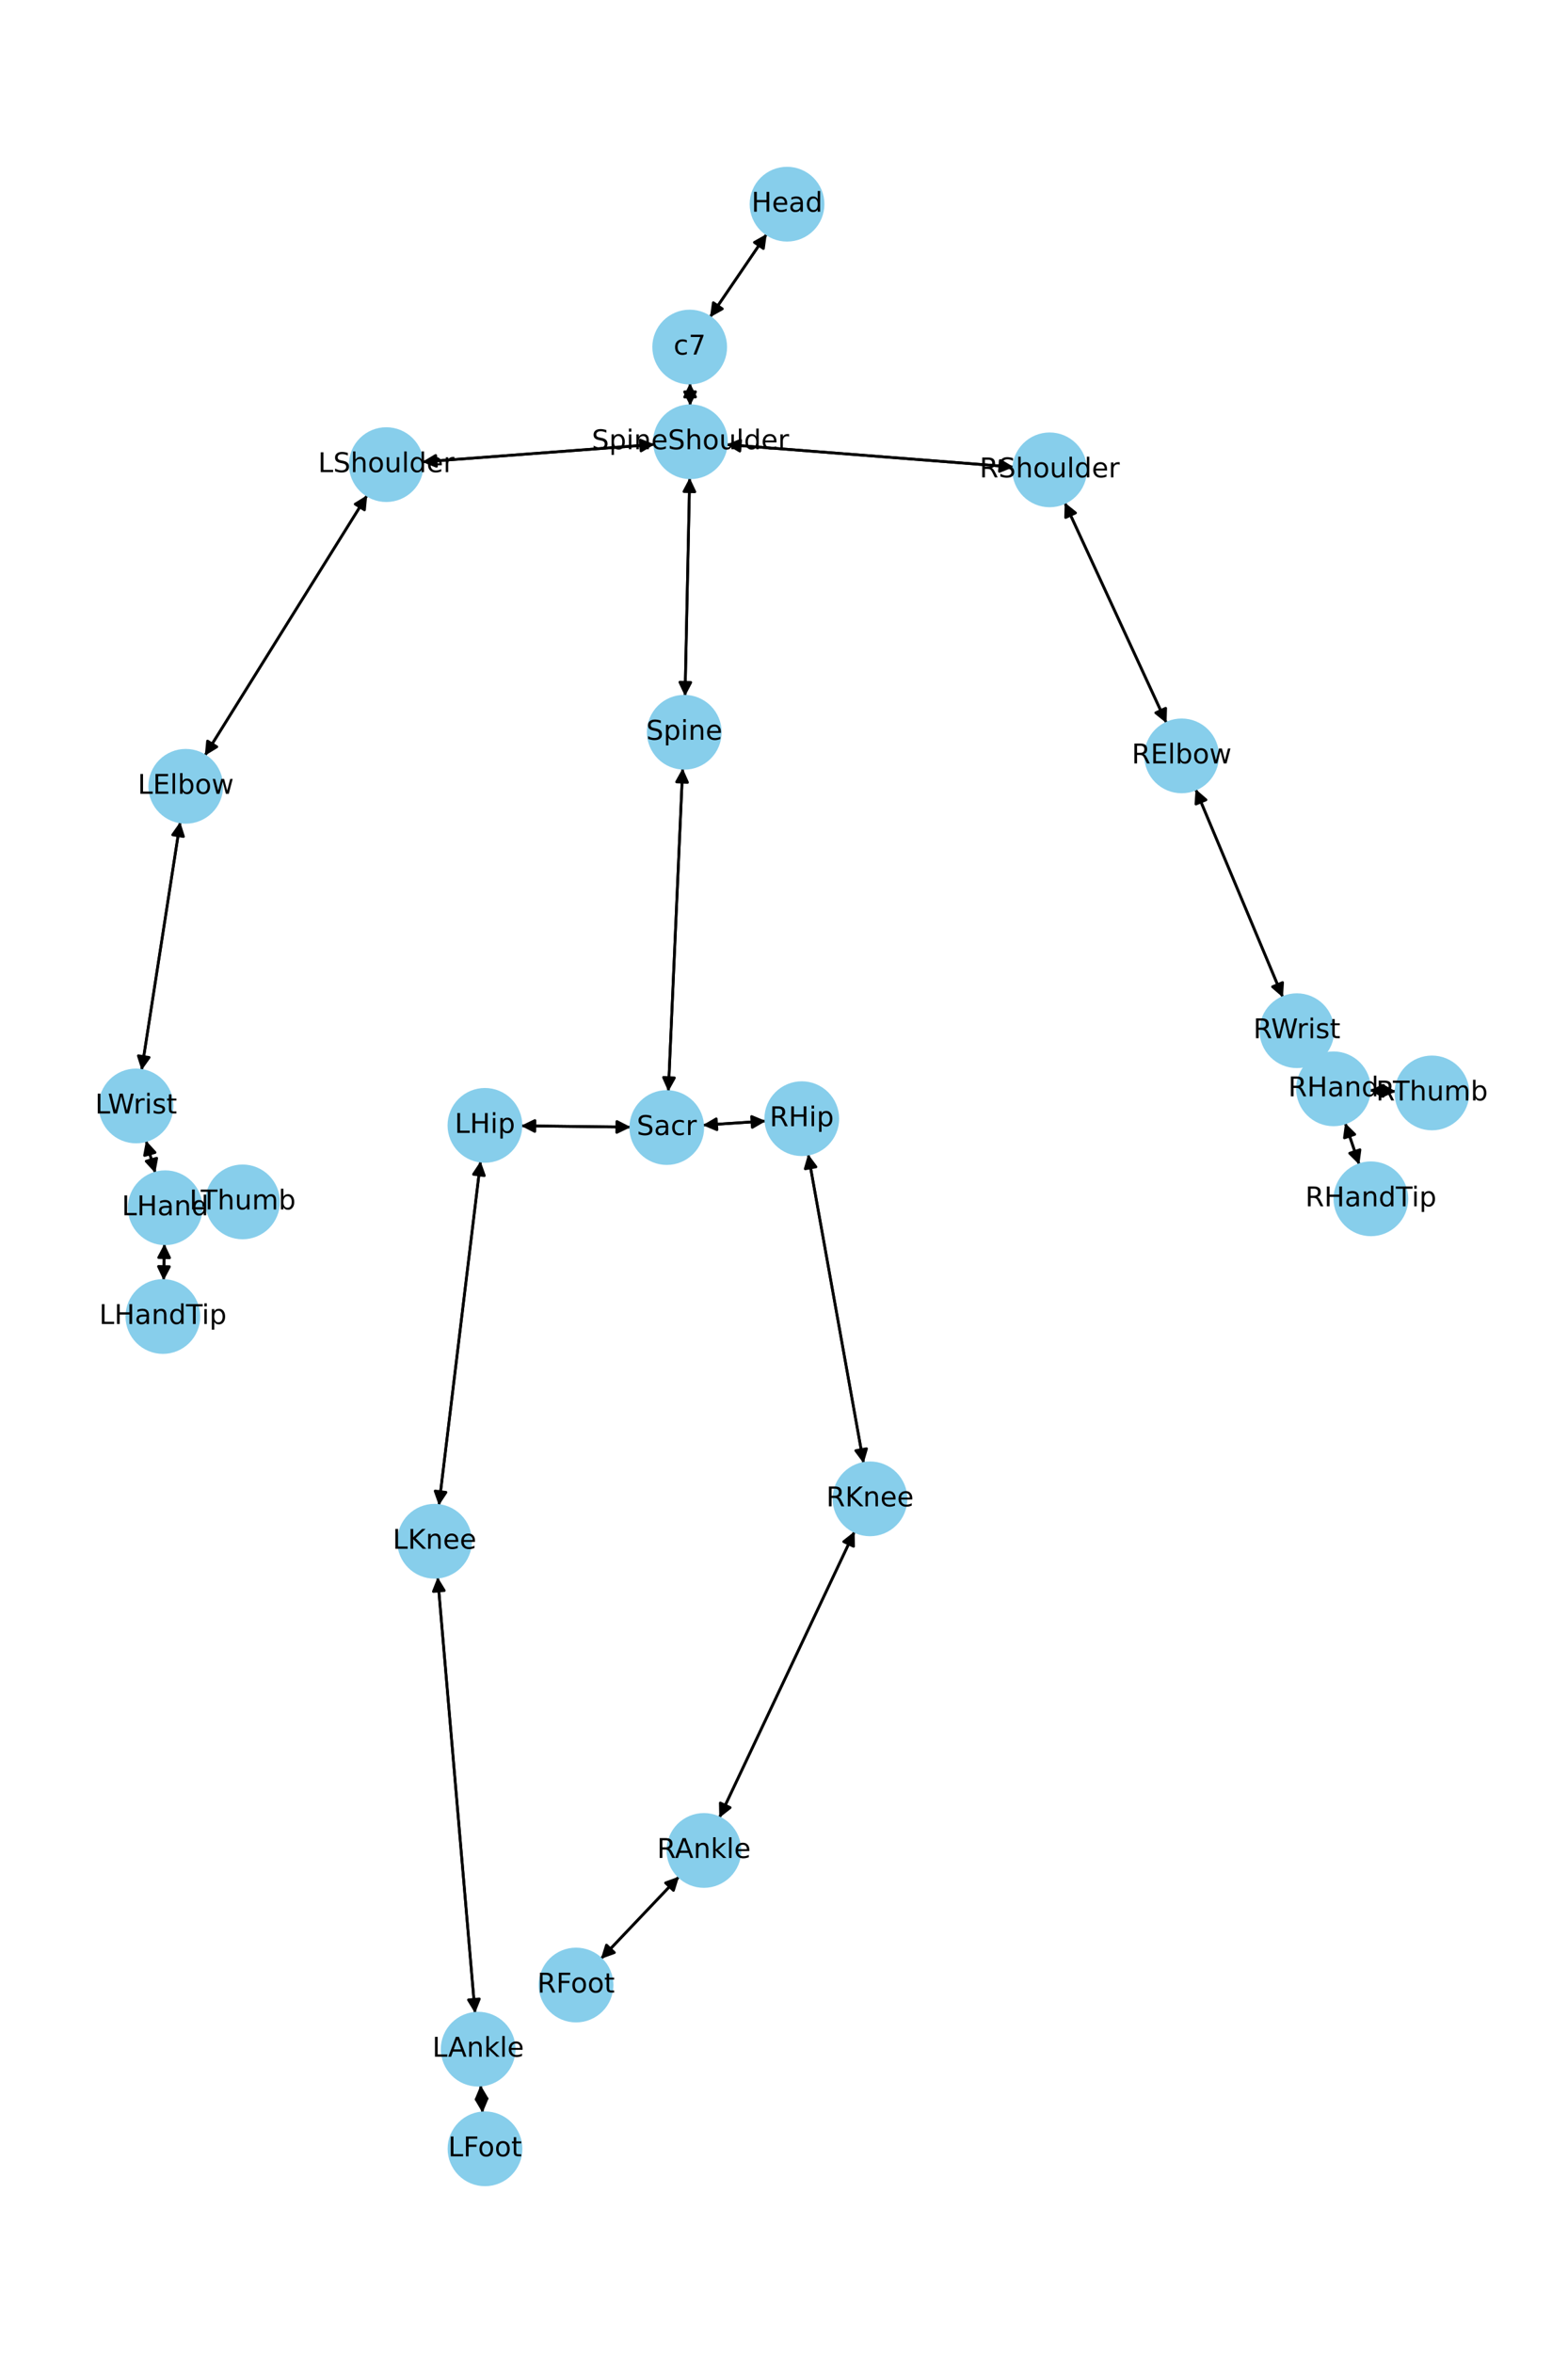 <?xml version="1.0" encoding="utf-8" standalone="no"?>
<!DOCTYPE svg PUBLIC "-//W3C//DTD SVG 1.1//EN"
  "http://www.w3.org/Graphics/SVG/1.1/DTD/svg11.dtd">
<!-- Created with matplotlib (https://matplotlib.org/) -->
<svg height="864pt" version="1.1" viewBox="0 0 576 864" width="576pt" xmlns="http://www.w3.org/2000/svg" xmlns:xlink="http://www.w3.org/1999/xlink">
 <defs>
  <style type="text/css">*{stroke-linecap:butt;stroke-linejoin:round;}</style>
 </defs>
 <g id="figure_1">
  <g id="patch_1">
   <path d="M 0 864 
L 576 864 
L 576 0 
L 0 0 
z
" style="fill:#ffffff;"/>
  </g>
  <g id="axes_1">
   <g id="patch_2">
    <path clip-path="url(#p55e861aa14)" d="M 281.666 85.904 
Q 271.238 101.204 261.44 115.581 
" style="fill:none;stroke:#000000;stroke-linecap:round;"/>
    <path clip-path="url(#p55e861aa14)" d="M 265.345 113.402 
L 261.44 115.581 
L 262.04 111.149 
L 265.345 113.402 
z
" style="stroke:#000000;stroke-linecap:round;"/>
   </g>
   <g id="patch_3">
    <path clip-path="url(#p55e861aa14)" d="M 253.463 140.668 
Q 253.496 144.824 253.52 147.862 
" style="fill:none;stroke:#000000;stroke-linecap:round;"/>
    <path clip-path="url(#p55e861aa14)" d="M 255.488 143.846 
L 253.52 147.862 
L 251.488 143.878 
L 255.488 143.846 
z
" style="stroke:#000000;stroke-linecap:round;"/>
   </g>
   <g id="patch_4">
    <path clip-path="url(#p55e861aa14)" d="M 260.807 116.51 
Q 271.235 101.209 281.033 86.833 
" style="fill:none;stroke:#000000;stroke-linecap:round;"/>
    <path clip-path="url(#p55e861aa14)" d="M 277.128 89.012 
L 281.033 86.833 
L 280.433 91.265 
L 277.128 89.012 
z
" style="stroke:#000000;stroke-linecap:round;"/>
   </g>
   <g id="patch_5">
    <path clip-path="url(#p55e861aa14)" d="M 253.352 175.434 
Q 252.497 215.544 251.667 254.536 
" style="fill:none;stroke:#000000;stroke-linecap:round;"/>
    <path clip-path="url(#p55e861aa14)" d="M 253.752 250.579 
L 251.667 254.536 
L 249.752 250.494 
L 253.752 250.579 
z
" style="stroke:#000000;stroke-linecap:round;"/>
   </g>
   <g id="patch_6">
    <path clip-path="url(#p55e861aa14)" d="M 240.44 163.2 
Q 197.765 166.407 156.204 169.531 
" style="fill:none;stroke:#000000;stroke-linecap:round;"/>
    <path clip-path="url(#p55e861aa14)" d="M 160.343 171.225 
L 156.204 169.531 
L 160.043 167.236 
L 160.343 171.225 
z
" style="stroke:#000000;stroke-linecap:round;"/>
   </g>
   <g id="patch_7">
    <path clip-path="url(#p55e861aa14)" d="M 266.821 163.239 
Q 319.607 167.367 371.279 171.408 
" style="fill:none;stroke:#000000;stroke-linecap:round;"/>
    <path clip-path="url(#p55e861aa14)" d="M 367.447 169.103 
L 371.279 171.408 
L 367.135 173.09 
L 367.447 169.103 
z
" style="stroke:#000000;stroke-linecap:round;"/>
   </g>
   <g id="patch_8">
    <path clip-path="url(#p55e861aa14)" d="M 253.529 148.979 
Q 253.496 144.823 253.472 141.785 
" style="fill:none;stroke:#000000;stroke-linecap:round;"/>
    <path clip-path="url(#p55e861aa14)" d="M 251.504 145.801 
L 253.472 141.785 
L 255.503 145.769 
L 251.504 145.801 
z
" style="stroke:#000000;stroke-linecap:round;"/>
   </g>
   <g id="patch_9">
    <path clip-path="url(#p55e861aa14)" d="M 250.776 282.09 
Q 248.146 341.448 245.566 399.69 
" style="fill:none;stroke:#000000;stroke-linecap:round;"/>
    <path clip-path="url(#p55e861aa14)" d="M 247.741 395.782 
L 245.566 399.69 
L 243.745 395.605 
L 247.741 395.782 
z
" style="stroke:#000000;stroke-linecap:round;"/>
   </g>
   <g id="patch_10">
    <path clip-path="url(#p55e861aa14)" d="M 251.643 255.65 
Q 252.497 215.541 253.328 176.549 
" style="fill:none;stroke:#000000;stroke-linecap:round;"/>
    <path clip-path="url(#p55e861aa14)" d="M 251.243 180.505 
L 253.328 176.549 
L 255.242 180.59 
L 251.243 180.505 
z
" style="stroke:#000000;stroke-linecap:round;"/>
   </g>
   <g id="patch_11">
    <path clip-path="url(#p55e861aa14)" d="M 231.702 413.868 
Q 211.531 413.628 192.478 413.401 
" style="fill:none;stroke:#000000;stroke-linecap:round;"/>
    <path clip-path="url(#p55e861aa14)" d="M 196.454 415.448 
L 192.478 413.401 
L 196.501 411.449 
L 196.454 415.448 
z
" style="stroke:#000000;stroke-linecap:round;"/>
   </g>
   <g id="patch_12">
    <path clip-path="url(#p55e861aa14)" d="M 258.134 413.159 
Q 269.733 412.398 280.216 411.71 
" style="fill:none;stroke:#000000;stroke-linecap:round;"/>
    <path clip-path="url(#p55e861aa14)" d="M 276.094 409.977 
L 280.216 411.71 
L 276.355 413.968 
L 276.094 409.977 
z
" style="stroke:#000000;stroke-linecap:round;"/>
   </g>
   <g id="patch_13">
    <path clip-path="url(#p55e861aa14)" d="M 245.517 400.812 
Q 248.146 341.453 250.726 283.212 
" style="fill:none;stroke:#000000;stroke-linecap:round;"/>
    <path clip-path="url(#p55e861aa14)" d="M 248.551 287.119 
L 250.726 283.212 
L 252.547 287.296 
L 248.551 287.119 
z
" style="stroke:#000000;stroke-linecap:round;"/>
   </g>
   <g id="patch_14">
    <path clip-path="url(#p55e861aa14)" d="M 134.898 181.828 
Q 105.065 229.664 75.825 276.552 
" style="fill:none;stroke:#000000;stroke-linecap:round;"/>
    <path clip-path="url(#p55e861aa14)" d="M 79.638 274.216 
L 75.825 276.552 
L 76.244 272.099 
L 79.638 274.216 
z
" style="stroke:#000000;stroke-linecap:round;"/>
   </g>
   <g id="patch_15">
    <path clip-path="url(#p55e861aa14)" d="M 155.089 169.614 
Q 197.765 166.407 239.325 163.283 
" style="fill:none;stroke:#000000;stroke-linecap:round;"/>
    <path clip-path="url(#p55e861aa14)" d="M 235.187 161.589 
L 239.325 163.283 
L 235.486 165.578 
L 235.187 161.589 
z
" style="stroke:#000000;stroke-linecap:round;"/>
   </g>
   <g id="patch_16">
    <path clip-path="url(#p55e861aa14)" d="M 66.2 301.796 
Q 59.108 347.41 52.188 391.919 
" style="fill:none;stroke:#000000;stroke-linecap:round;"/>
    <path clip-path="url(#p55e861aa14)" d="M 54.779 388.274 
L 52.188 391.919 
L 50.826 387.66 
L 54.779 388.274 
z
" style="stroke:#000000;stroke-linecap:round;"/>
   </g>
   <g id="patch_17">
    <path clip-path="url(#p55e861aa14)" d="M 75.231 277.504 
Q 105.063 229.668 134.304 182.78 
" style="fill:none;stroke:#000000;stroke-linecap:round;"/>
    <path clip-path="url(#p55e861aa14)" d="M 130.49 185.116 
L 134.304 182.78 
L 133.884 187.233 
L 130.49 185.116 
z
" style="stroke:#000000;stroke-linecap:round;"/>
   </g>
   <g id="patch_18">
    <path clip-path="url(#p55e861aa14)" d="M 53.623 418.812 
Q 55.331 424.783 56.733 429.679 
" style="fill:none;stroke:#000000;stroke-linecap:round;"/>
    <path clip-path="url(#p55e861aa14)" d="M 57.555 425.283 
L 56.733 429.679 
L 53.709 426.384 
L 57.555 425.283 
z
" style="stroke:#000000;stroke-linecap:round;"/>
   </g>
   <g id="patch_19">
    <path clip-path="url(#p55e861aa14)" d="M 52.016 393.026 
Q 59.108 347.412 66.028 302.903 
" style="fill:none;stroke:#000000;stroke-linecap:round;"/>
    <path clip-path="url(#p55e861aa14)" d="M 63.437 306.549 
L 66.028 302.903 
L 67.39 307.163 
L 63.437 306.549 
z
" style="stroke:#000000;stroke-linecap:round;"/>
   </g>
   <g id="patch_20">
    <path clip-path="url(#p55e861aa14)" d="M 60.401 456.697 
Q 60.258 463.438 60.139 469.061 
" style="fill:none;stroke:#000000;stroke-linecap:round;"/>
    <path clip-path="url(#p55e861aa14)" d="M 62.223 465.104 
L 60.139 469.061 
L 58.224 465.019 
L 62.223 465.104 
z
" style="stroke:#000000;stroke-linecap:round;"/>
   </g>
   <g id="patch_21">
    <path clip-path="url(#p55e861aa14)" d="M 73.868 442.477 
Q 74.889 442.4 74.795 442.407 
" style="fill:none;stroke:#000000;stroke-linecap:round;"/>
    <path clip-path="url(#p55e861aa14)" d="M 70.656 440.714 
L 74.795 442.407 
L 70.957 444.703 
L 70.656 440.714 
z
" style="stroke:#000000;stroke-linecap:round;"/>
   </g>
   <g id="patch_22">
    <path clip-path="url(#p55e861aa14)" d="M 57.041 430.757 
Q 55.332 424.786 53.931 419.89 
" style="fill:none;stroke:#000000;stroke-linecap:round;"/>
    <path clip-path="url(#p55e861aa14)" d="M 53.109 424.286 
L 53.931 419.89 
L 56.954 423.185 
L 53.109 424.286 
z
" style="stroke:#000000;stroke-linecap:round;"/>
   </g>
   <g id="patch_23">
    <path clip-path="url(#p55e861aa14)" d="M 391.127 184.537 
Q 409.827 225.04 428.058 264.528 
" style="fill:none;stroke:#000000;stroke-linecap:round;"/>
    <path clip-path="url(#p55e861aa14)" d="M 428.197 260.058 
L 428.058 264.528 
L 424.566 261.735 
L 428.197 260.058 
z
" style="stroke:#000000;stroke-linecap:round;"/>
   </g>
   <g id="patch_24">
    <path clip-path="url(#p55e861aa14)" d="M 372.395 171.496 
Q 319.609 167.368 267.937 163.327 
" style="fill:none;stroke:#000000;stroke-linecap:round;"/>
    <path clip-path="url(#p55e861aa14)" d="M 271.769 165.632 
L 267.937 163.327 
L 272.081 161.645 
L 271.769 165.632 
z
" style="stroke:#000000;stroke-linecap:round;"/>
   </g>
   <g id="patch_25">
    <path clip-path="url(#p55e861aa14)" d="M 439.189 289.752 
Q 455.237 328.01 470.852 365.237 
" style="fill:none;stroke:#000000;stroke-linecap:round;"/>
    <path clip-path="url(#p55e861aa14)" d="M 471.15 360.775 
L 470.852 365.237 
L 467.461 362.322 
L 471.15 360.775 
z
" style="stroke:#000000;stroke-linecap:round;"/>
   </g>
   <g id="patch_26">
    <path clip-path="url(#p55e861aa14)" d="M 428.527 265.544 
Q 409.827 225.041 391.596 185.552 
" style="fill:none;stroke:#000000;stroke-linecap:round;"/>
    <path clip-path="url(#p55e861aa14)" d="M 391.457 190.022 
L 391.596 185.552 
L 395.089 188.346 
L 391.457 190.022 
z
" style="stroke:#000000;stroke-linecap:round;"/>
   </g>
   <g id="patch_27">
    <path clip-path="url(#p55e861aa14)" d="M 483.456 389.654 
Q 486.656 394.73 489.26 398.861 
" style="fill:none;stroke:#000000;stroke-linecap:round;"/>
    <path clip-path="url(#p55e861aa14)" d="M 488.819 394.41 
L 489.26 398.861 
L 485.435 396.544 
L 488.819 394.41 
z
" style="stroke:#000000;stroke-linecap:round;"/>
   </g>
   <g id="patch_28">
    <path clip-path="url(#p55e861aa14)" d="M 471.284 366.266 
Q 455.236 328.008 439.621 290.781 
" style="fill:none;stroke:#000000;stroke-linecap:round;"/>
    <path clip-path="url(#p55e861aa14)" d="M 439.323 295.243 
L 439.621 290.781 
L 443.012 293.696 
L 439.323 295.243 
z
" style="stroke:#000000;stroke-linecap:round;"/>
   </g>
   <g id="patch_29">
    <path clip-path="url(#p55e861aa14)" d="M 494.117 412.331 
Q 496.725 419.998 498.973 426.607 
" style="fill:none;stroke:#000000;stroke-linecap:round;"/>
    <path clip-path="url(#p55e861aa14)" d="M 499.578 422.176 
L 498.973 426.607 
L 495.791 423.464 
L 499.578 422.176 
z
" style="stroke:#000000;stroke-linecap:round;"/>
   </g>
   <g id="patch_30">
    <path clip-path="url(#p55e861aa14)" d="M 503.077 400.358 
Q 507.939 400.561 511.685 400.717 
" style="fill:none;stroke:#000000;stroke-linecap:round;"/>
    <path clip-path="url(#p55e861aa14)" d="M 507.772 398.552 
L 511.685 400.717 
L 507.605 402.549 
L 507.772 398.552 
z
" style="stroke:#000000;stroke-linecap:round;"/>
   </g>
   <g id="patch_31">
    <path clip-path="url(#p55e861aa14)" d="M 482.802 388.617 
Q 479.601 383.541 476.997 379.41 
" style="fill:none;stroke:#000000;stroke-linecap:round;"/>
    <path clip-path="url(#p55e861aa14)" d="M 477.439 383.86 
L 476.997 379.41 
L 480.822 381.727 
L 477.439 383.86 
z
" style="stroke:#000000;stroke-linecap:round;"/>
   </g>
   <g id="patch_32">
    <path clip-path="url(#p55e861aa14)" d="M 176.543 426.367 
Q 168.885 489.587 161.361 551.696 
" style="fill:none;stroke:#000000;stroke-linecap:round;"/>
    <path clip-path="url(#p55e861aa14)" d="M 163.827 547.966 
L 161.361 551.696 
L 159.856 547.485 
L 163.827 547.966 
z
" style="stroke:#000000;stroke-linecap:round;"/>
   </g>
   <g id="patch_33">
    <path clip-path="url(#p55e861aa14)" d="M 191.364 413.388 
Q 211.535 413.628 230.588 413.855 
" style="fill:none;stroke:#000000;stroke-linecap:round;"/>
    <path clip-path="url(#p55e861aa14)" d="M 226.612 411.807 
L 230.588 413.855 
L 226.565 415.807 
L 226.612 411.807 
z
" style="stroke:#000000;stroke-linecap:round;"/>
   </g>
   <g id="patch_34">
    <path clip-path="url(#p55e861aa14)" d="M 160.767 579.117 
Q 167.644 659.189 174.425 738.147 
" style="fill:none;stroke:#000000;stroke-linecap:round;"/>
    <path clip-path="url(#p55e861aa14)" d="M 176.076 733.99 
L 174.425 738.147 
L 172.09 734.332 
L 176.076 733.99 
z
" style="stroke:#000000;stroke-linecap:round;"/>
   </g>
   <g id="patch_35">
    <path clip-path="url(#p55e861aa14)" d="M 161.227 552.801 
Q 168.886 489.581 176.409 427.472 
" style="fill:none;stroke:#000000;stroke-linecap:round;"/>
    <path clip-path="url(#p55e861aa14)" d="M 173.943 431.202 
L 176.409 427.472 
L 177.914 431.683 
L 173.943 431.202 
z
" style="stroke:#000000;stroke-linecap:round;"/>
   </g>
   <g id="patch_36">
    <path clip-path="url(#p55e861aa14)" d="M 176.559 765.636 
Q 176.909 770.731 177.182 774.71 
" style="fill:none;stroke:#000000;stroke-linecap:round;"/>
    <path clip-path="url(#p55e861aa14)" d="M 178.903 770.583 
L 177.182 774.71 
L 174.912 770.857 
L 178.903 770.583 
z
" style="stroke:#000000;stroke-linecap:round;"/>
   </g>
   <g id="patch_37">
    <path clip-path="url(#p55e861aa14)" d="M 174.521 739.26 
Q 167.644 659.188 160.863 580.23 
" style="fill:none;stroke:#000000;stroke-linecap:round;"/>
    <path clip-path="url(#p55e861aa14)" d="M 159.213 584.387 
L 160.863 580.23 
L 163.198 584.045 
L 159.213 584.387 
z
" style="stroke:#000000;stroke-linecap:round;"/>
   </g>
   <g id="patch_38">
    <path clip-path="url(#p55e861aa14)" d="M 177.258 775.828 
Q 176.909 770.733 176.635 766.753 
" style="fill:none;stroke:#000000;stroke-linecap:round;"/>
    <path clip-path="url(#p55e861aa14)" d="M 174.914 770.881 
L 176.635 766.753 
L 178.905 770.607 
L 174.914 770.881 
z
" style="stroke:#000000;stroke-linecap:round;"/>
   </g>
   <g id="patch_39">
    <path clip-path="url(#p55e861aa14)" d="M 296.869 423.794 
Q 307.058 480.566 317.05 536.239 
" style="fill:none;stroke:#000000;stroke-linecap:round;"/>
    <path clip-path="url(#p55e861aa14)" d="M 318.312 531.948 
L 317.05 536.239 
L 314.374 532.655 
L 318.312 531.948 
z
" style="stroke:#000000;stroke-linecap:round;"/>
   </g>
   <g id="patch_40">
    <path clip-path="url(#p55e861aa14)" d="M 281.33 411.637 
Q 269.731 412.398 259.248 413.086 
" style="fill:none;stroke:#000000;stroke-linecap:round;"/>
    <path clip-path="url(#p55e861aa14)" d="M 263.37 414.82 
L 259.248 413.086 
L 263.108 410.829 
L 263.37 414.82 
z
" style="stroke:#000000;stroke-linecap:round;"/>
   </g>
   <g id="patch_41">
    <path clip-path="url(#p55e861aa14)" d="M 313.933 562.318 
Q 289.082 614.913 264.707 666.498 
" style="fill:none;stroke:#000000;stroke-linecap:round;"/>
    <path clip-path="url(#p55e861aa14)" d="M 268.224 663.736 
L 264.707 666.498 
L 264.608 662.027 
L 268.224 663.736 
z
" style="stroke:#000000;stroke-linecap:round;"/>
   </g>
   <g id="patch_42">
    <path clip-path="url(#p55e861aa14)" d="M 317.247 537.337 
Q 307.058 480.564 297.067 424.892 
" style="fill:none;stroke:#000000;stroke-linecap:round;"/>
    <path clip-path="url(#p55e861aa14)" d="M 295.805 429.182 
L 297.067 424.892 
L 299.742 428.476 
L 295.805 429.182 
z
" style="stroke:#000000;stroke-linecap:round;"/>
   </g>
   <g id="patch_43">
    <path clip-path="url(#p55e861aa14)" d="M 249.464 689.056 
Q 235.089 704.179 221.484 718.491 
" style="fill:none;stroke:#000000;stroke-linecap:round;"/>
    <path clip-path="url(#p55e861aa14)" d="M 225.69 716.97 
L 221.484 718.491 
L 222.791 714.214 
L 225.69 716.97 
z
" style="stroke:#000000;stroke-linecap:round;"/>
   </g>
   <g id="patch_44">
    <path clip-path="url(#p55e861aa14)" d="M 264.229 667.509 
Q 289.081 614.914 313.455 563.329 
" style="fill:none;stroke:#000000;stroke-linecap:round;"/>
    <path clip-path="url(#p55e861aa14)" d="M 309.938 566.091 
L 313.455 563.329 
L 313.555 567.8 
L 309.938 566.091 
z
" style="stroke:#000000;stroke-linecap:round;"/>
   </g>
   <g id="patch_45">
    <path clip-path="url(#p55e861aa14)" d="M 220.717 719.298 
Q 235.092 704.176 248.697 689.863 
" style="fill:none;stroke:#000000;stroke-linecap:round;"/>
    <path clip-path="url(#p55e861aa14)" d="M 244.491 691.385 
L 248.697 689.863 
L 247.39 694.14 
L 244.491 691.385 
z
" style="stroke:#000000;stroke-linecap:round;"/>
   </g>
   <g id="patch_46">
    <path clip-path="url(#p55e861aa14)" d="M 60.115 470.181 
Q 60.258 463.44 60.377 457.817 
" style="fill:none;stroke:#000000;stroke-linecap:round;"/>
    <path clip-path="url(#p55e861aa14)" d="M 58.293 461.774 
L 60.377 457.817 
L 62.292 461.858 
L 58.293 461.774 
z
" style="stroke:#000000;stroke-linecap:round;"/>
   </g>
   <g id="patch_47">
    <path clip-path="url(#p55e861aa14)" d="M 75.915 442.323 
Q 74.894 442.4 74.988 442.393 
" style="fill:none;stroke:#000000;stroke-linecap:round;"/>
    <path clip-path="url(#p55e861aa14)" d="M 79.127 444.086 
L 74.988 442.393 
L 78.826 440.098 
L 79.127 444.086 
z
" style="stroke:#000000;stroke-linecap:round;"/>
   </g>
   <g id="patch_48">
    <path clip-path="url(#p55e861aa14)" d="M 499.333 427.667 
Q 496.725 420 494.477 413.391 
" style="fill:none;stroke:#000000;stroke-linecap:round;"/>
    <path clip-path="url(#p55e861aa14)" d="M 493.872 417.822 
L 494.477 413.391 
L 497.659 416.534 
L 493.872 417.822 
z
" style="stroke:#000000;stroke-linecap:round;"/>
   </g>
   <g id="patch_49">
    <path clip-path="url(#p55e861aa14)" d="M 512.796 400.764 
Q 507.934 400.561 504.188 400.404 
" style="fill:none;stroke:#000000;stroke-linecap:round;"/>
    <path clip-path="url(#p55e861aa14)" d="M 508.101 402.569 
L 504.188 400.404 
L 508.268 398.573 
L 508.101 402.569 
z
" style="stroke:#000000;stroke-linecap:round;"/>
   </g>
   <g id="PathCollection_1">
    <defs>
     <path d="M 0 13.229 
C 3.508 13.229 6.873 11.835 9.354 9.354 
C 11.835 6.873 13.229 3.508 13.229 0 
C 13.229 -3.508 11.835 -6.873 9.354 -9.354 
C 6.873 -11.835 3.508 -13.229 0 -13.229 
C -3.508 -13.229 -6.873 -11.835 -9.354 -9.354 
C -11.835 -6.873 -13.229 -3.508 -13.229 0 
C -13.229 3.508 -11.835 6.873 -9.354 9.354 
C -6.873 11.835 -3.508 13.229 0 13.229 
z
" id="md24af958d6" style="stroke:#87ceeb;"/>
    </defs>
    <g clip-path="url(#p55e861aa14)">
     <use style="fill:#87ceeb;stroke:#87ceeb;" x="289.115" xlink:href="#md24af958d6" y="74.975"/>
     <use style="fill:#87ceeb;stroke:#87ceeb;" x="253.358" xlink:href="#md24af958d6" y="127.439"/>
     <use style="fill:#87ceeb;stroke:#87ceeb;" x="253.633" xlink:href="#md24af958d6" y="162.208"/>
     <use style="fill:#87ceeb;stroke:#87ceeb;" x="251.361" xlink:href="#md24af958d6" y="268.876"/>
     <use style="fill:#87ceeb;stroke:#87ceeb;" x="244.931" xlink:href="#md24af958d6" y="414.025"/>
     <use style="fill:#87ceeb;stroke:#87ceeb;" x="141.896" xlink:href="#md24af958d6" y="170.606"/>
     <use style="fill:#87ceeb;stroke:#87ceeb;" x="68.232" xlink:href="#md24af958d6" y="288.726"/>
     <use style="fill:#87ceeb;stroke:#87ceeb;" x="49.983" xlink:href="#md24af958d6" y="406.097"/>
     <use style="fill:#87ceeb;stroke:#87ceeb;" x="60.68" xlink:href="#md24af958d6" y="443.472"/>
     <use style="fill:#87ceeb;stroke:#87ceeb;" x="385.582" xlink:href="#md24af958d6" y="172.527"/>
     <use style="fill:#87ceeb;stroke:#87ceeb;" x="434.072" xlink:href="#md24af958d6" y="277.554"/>
     <use style="fill:#87ceeb;stroke:#87ceeb;" x="476.401" xlink:href="#md24af958d6" y="378.464"/>
     <use style="fill:#87ceeb;stroke:#87ceeb;" x="489.856" xlink:href="#md24af958d6" y="399.806"/>
     <use style="fill:#87ceeb;stroke:#87ceeb;" x="178.135" xlink:href="#md24af958d6" y="413.23"/>
     <use style="fill:#87ceeb;stroke:#87ceeb;" x="159.636" xlink:href="#md24af958d6" y="565.938"/>
     <use style="fill:#87ceeb;stroke:#87ceeb;" x="175.653" xlink:href="#md24af958d6" y="752.439"/>
     <use style="fill:#87ceeb;stroke:#87ceeb;" x="178.164" xlink:href="#md24af958d6" y="789.025"/>
     <use style="fill:#87ceeb;stroke:#87ceeb;" x="294.532" xlink:href="#md24af958d6" y="410.771"/>
     <use style="fill:#87ceeb;stroke:#87ceeb;" x="319.584" xlink:href="#md24af958d6" y="550.36"/>
     <use style="fill:#87ceeb;stroke:#87ceeb;" x="258.579" xlink:href="#md24af958d6" y="679.467"/>
     <use style="fill:#87ceeb;stroke:#87ceeb;" x="211.602" xlink:href="#md24af958d6" y="728.887"/>
     <use style="fill:#87ceeb;stroke:#87ceeb;" x="59.836" xlink:href="#md24af958d6" y="483.406"/>
     <use style="fill:#87ceeb;stroke:#87ceeb;" x="89.103" xlink:href="#md24af958d6" y="441.328"/>
     <use style="fill:#87ceeb;stroke:#87ceeb;" x="503.593" xlink:href="#md24af958d6" y="440.191"/>
     <use style="fill:#87ceeb;stroke:#87ceeb;" x="526.017" xlink:href="#md24af958d6" y="401.315"/>
    </g>
   </g>
   <g id="text_1">
    <g clip-path="url(#p55e861aa14)">
     <!-- Head -->
     <g transform="translate(276.04 77.735)scale(0.1 -0.1)">
      <defs>
       <path d="M 9.812 72.906 
L 19.672 72.906 
L 19.672 43.016 
L 55.516 43.016 
L 55.516 72.906 
L 65.375 72.906 
L 65.375 0 
L 55.516 0 
L 55.516 34.719 
L 19.672 34.719 
L 19.672 0 
L 9.812 0 
z
" id="DejaVuSans-72"/>
       <path d="M 56.203 29.594 
L 56.203 25.203 
L 14.891 25.203 
Q 15.484 15.922 20.484 11.062 
Q 25.484 6.203 34.422 6.203 
Q 39.594 6.203 44.453 7.469 
Q 49.312 8.734 54.109 11.281 
L 54.109 2.781 
Q 49.266 0.734 44.188 -0.344 
Q 39.109 -1.422 33.891 -1.422 
Q 20.797 -1.422 13.156 6.188 
Q 5.516 13.812 5.516 26.812 
Q 5.516 40.234 12.766 48.109 
Q 20.016 56 32.328 56 
Q 43.359 56 49.781 48.891 
Q 56.203 41.797 56.203 29.594 
z
M 47.219 32.234 
Q 47.125 39.594 43.094 43.984 
Q 39.062 48.391 32.422 48.391 
Q 24.906 48.391 20.391 44.141 
Q 15.875 39.891 15.188 32.172 
z
" id="DejaVuSans-101"/>
       <path d="M 34.281 27.484 
Q 23.391 27.484 19.188 25 
Q 14.984 22.516 14.984 16.5 
Q 14.984 11.719 18.141 8.906 
Q 21.297 6.109 26.703 6.109 
Q 34.188 6.109 38.703 11.406 
Q 43.219 16.703 43.219 25.484 
L 43.219 27.484 
z
M 52.203 31.203 
L 52.203 0 
L 43.219 0 
L 43.219 8.297 
Q 40.141 3.328 35.547 0.953 
Q 30.953 -1.422 24.312 -1.422 
Q 15.922 -1.422 10.953 3.297 
Q 6 8.016 6 15.922 
Q 6 25.141 12.172 29.828 
Q 18.359 34.516 30.609 34.516 
L 43.219 34.516 
L 43.219 35.406 
Q 43.219 41.609 39.141 45 
Q 35.062 48.391 27.688 48.391 
Q 23 48.391 18.547 47.266 
Q 14.109 46.141 10.016 43.891 
L 10.016 52.203 
Q 14.938 54.109 19.578 55.047 
Q 24.219 56 28.609 56 
Q 40.484 56 46.344 49.844 
Q 52.203 43.703 52.203 31.203 
z
" id="DejaVuSans-97"/>
       <path d="M 45.406 46.391 
L 45.406 75.984 
L 54.391 75.984 
L 54.391 0 
L 45.406 0 
L 45.406 8.203 
Q 42.578 3.328 38.25 0.953 
Q 33.938 -1.422 27.875 -1.422 
Q 17.969 -1.422 11.734 6.484 
Q 5.516 14.406 5.516 27.297 
Q 5.516 40.188 11.734 48.094 
Q 17.969 56 27.875 56 
Q 33.938 56 38.25 53.625 
Q 42.578 51.266 45.406 46.391 
z
M 14.797 27.297 
Q 14.797 17.391 18.875 11.75 
Q 22.953 6.109 30.078 6.109 
Q 37.203 6.109 41.297 11.75 
Q 45.406 17.391 45.406 27.297 
Q 45.406 37.203 41.297 42.844 
Q 37.203 48.484 30.078 48.484 
Q 22.953 48.484 18.875 42.844 
Q 14.797 37.203 14.797 27.297 
z
" id="DejaVuSans-100"/>
      </defs>
      <use xlink:href="#DejaVuSans-72"/>
      <use x="75.195" xlink:href="#DejaVuSans-101"/>
      <use x="136.719" xlink:href="#DejaVuSans-97"/>
      <use x="197.998" xlink:href="#DejaVuSans-100"/>
     </g>
    </g>
   </g>
   <g id="text_2">
    <g clip-path="url(#p55e861aa14)">
     <!-- c7 -->
     <g transform="translate(247.428 130.198)scale(0.1 -0.1)">
      <defs>
       <path d="M 48.781 52.594 
L 48.781 44.188 
Q 44.969 46.297 41.141 47.344 
Q 37.312 48.391 33.406 48.391 
Q 24.656 48.391 19.812 42.844 
Q 14.984 37.312 14.984 27.297 
Q 14.984 17.281 19.812 11.734 
Q 24.656 6.203 33.406 6.203 
Q 37.312 6.203 41.141 7.25 
Q 44.969 8.297 48.781 10.406 
L 48.781 2.094 
Q 45.016 0.344 40.984 -0.531 
Q 36.969 -1.422 32.422 -1.422 
Q 20.062 -1.422 12.781 6.344 
Q 5.516 14.109 5.516 27.297 
Q 5.516 40.672 12.859 48.328 
Q 20.219 56 33.016 56 
Q 37.156 56 41.109 55.141 
Q 45.062 54.297 48.781 52.594 
z
" id="DejaVuSans-99"/>
       <path d="M 8.203 72.906 
L 55.078 72.906 
L 55.078 68.703 
L 28.609 0 
L 18.312 0 
L 43.219 64.594 
L 8.203 64.594 
z
" id="DejaVuSans-55"/>
      </defs>
      <use xlink:href="#DejaVuSans-99"/>
      <use x="54.98" xlink:href="#DejaVuSans-55"/>
     </g>
    </g>
   </g>
   <g id="text_3">
    <g clip-path="url(#p55e861aa14)">
     <!-- SpineShoulder -->
     <g transform="translate(217.384 164.967)scale(0.1 -0.1)">
      <defs>
       <path d="M 53.516 70.516 
L 53.516 60.891 
Q 47.906 63.578 42.922 64.891 
Q 37.938 66.219 33.297 66.219 
Q 25.25 66.219 20.875 63.094 
Q 16.5 59.969 16.5 54.203 
Q 16.5 49.359 19.406 46.891 
Q 22.312 44.438 30.422 42.922 
L 36.375 41.703 
Q 47.406 39.594 52.656 34.297 
Q 57.906 29 57.906 20.125 
Q 57.906 9.516 50.797 4.047 
Q 43.703 -1.422 29.984 -1.422 
Q 24.812 -1.422 18.969 -0.25 
Q 13.141 0.922 6.891 3.219 
L 6.891 13.375 
Q 12.891 10.016 18.656 8.297 
Q 24.422 6.594 29.984 6.594 
Q 38.422 6.594 43.016 9.906 
Q 47.609 13.234 47.609 19.391 
Q 47.609 24.75 44.312 27.781 
Q 41.016 30.812 33.5 32.328 
L 27.484 33.5 
Q 16.453 35.688 11.516 40.375 
Q 6.594 45.062 6.594 53.422 
Q 6.594 63.094 13.406 68.656 
Q 20.219 74.219 32.172 74.219 
Q 37.312 74.219 42.625 73.281 
Q 47.953 72.359 53.516 70.516 
z
" id="DejaVuSans-83"/>
       <path d="M 18.109 8.203 
L 18.109 -20.797 
L 9.078 -20.797 
L 9.078 54.688 
L 18.109 54.688 
L 18.109 46.391 
Q 20.953 51.266 25.266 53.625 
Q 29.594 56 35.594 56 
Q 45.562 56 51.781 48.094 
Q 58.016 40.188 58.016 27.297 
Q 58.016 14.406 51.781 6.484 
Q 45.562 -1.422 35.594 -1.422 
Q 29.594 -1.422 25.266 0.953 
Q 20.953 3.328 18.109 8.203 
z
M 48.688 27.297 
Q 48.688 37.203 44.609 42.844 
Q 40.531 48.484 33.406 48.484 
Q 26.266 48.484 22.188 42.844 
Q 18.109 37.203 18.109 27.297 
Q 18.109 17.391 22.188 11.75 
Q 26.266 6.109 33.406 6.109 
Q 40.531 6.109 44.609 11.75 
Q 48.688 17.391 48.688 27.297 
z
" id="DejaVuSans-112"/>
       <path d="M 9.422 54.688 
L 18.406 54.688 
L 18.406 0 
L 9.422 0 
z
M 9.422 75.984 
L 18.406 75.984 
L 18.406 64.594 
L 9.422 64.594 
z
" id="DejaVuSans-105"/>
       <path d="M 54.891 33.016 
L 54.891 0 
L 45.906 0 
L 45.906 32.719 
Q 45.906 40.484 42.875 44.328 
Q 39.844 48.188 33.797 48.188 
Q 26.516 48.188 22.312 43.547 
Q 18.109 38.922 18.109 30.906 
L 18.109 0 
L 9.078 0 
L 9.078 54.688 
L 18.109 54.688 
L 18.109 46.188 
Q 21.344 51.125 25.703 53.562 
Q 30.078 56 35.797 56 
Q 45.219 56 50.047 50.172 
Q 54.891 44.344 54.891 33.016 
z
" id="DejaVuSans-110"/>
       <path d="M 54.891 33.016 
L 54.891 0 
L 45.906 0 
L 45.906 32.719 
Q 45.906 40.484 42.875 44.328 
Q 39.844 48.188 33.797 48.188 
Q 26.516 48.188 22.312 43.547 
Q 18.109 38.922 18.109 30.906 
L 18.109 0 
L 9.078 0 
L 9.078 75.984 
L 18.109 75.984 
L 18.109 46.188 
Q 21.344 51.125 25.703 53.562 
Q 30.078 56 35.797 56 
Q 45.219 56 50.047 50.172 
Q 54.891 44.344 54.891 33.016 
z
" id="DejaVuSans-104"/>
       <path d="M 30.609 48.391 
Q 23.391 48.391 19.188 42.75 
Q 14.984 37.109 14.984 27.297 
Q 14.984 17.484 19.156 11.844 
Q 23.344 6.203 30.609 6.203 
Q 37.797 6.203 41.984 11.859 
Q 46.188 17.531 46.188 27.297 
Q 46.188 37.016 41.984 42.703 
Q 37.797 48.391 30.609 48.391 
z
M 30.609 56 
Q 42.328 56 49.016 48.375 
Q 55.719 40.766 55.719 27.297 
Q 55.719 13.875 49.016 6.219 
Q 42.328 -1.422 30.609 -1.422 
Q 18.844 -1.422 12.172 6.219 
Q 5.516 13.875 5.516 27.297 
Q 5.516 40.766 12.172 48.375 
Q 18.844 56 30.609 56 
z
" id="DejaVuSans-111"/>
       <path d="M 8.5 21.578 
L 8.5 54.688 
L 17.484 54.688 
L 17.484 21.922 
Q 17.484 14.156 20.5 10.266 
Q 23.531 6.391 29.594 6.391 
Q 36.859 6.391 41.078 11.031 
Q 45.312 15.672 45.312 23.688 
L 45.312 54.688 
L 54.297 54.688 
L 54.297 0 
L 45.312 0 
L 45.312 8.406 
Q 42.047 3.422 37.719 1 
Q 33.406 -1.422 27.688 -1.422 
Q 18.266 -1.422 13.375 4.438 
Q 8.5 10.297 8.5 21.578 
z
M 31.109 56 
z
" id="DejaVuSans-117"/>
       <path d="M 9.422 75.984 
L 18.406 75.984 
L 18.406 0 
L 9.422 0 
z
" id="DejaVuSans-108"/>
       <path d="M 41.109 46.297 
Q 39.594 47.172 37.812 47.578 
Q 36.031 48 33.891 48 
Q 26.266 48 22.188 43.047 
Q 18.109 38.094 18.109 28.812 
L 18.109 0 
L 9.078 0 
L 9.078 54.688 
L 18.109 54.688 
L 18.109 46.188 
Q 20.953 51.172 25.484 53.578 
Q 30.031 56 36.531 56 
Q 37.453 56 38.578 55.875 
Q 39.703 55.766 41.062 55.516 
z
" id="DejaVuSans-114"/>
      </defs>
      <use xlink:href="#DejaVuSans-83"/>
      <use x="63.477" xlink:href="#DejaVuSans-112"/>
      <use x="126.953" xlink:href="#DejaVuSans-105"/>
      <use x="154.736" xlink:href="#DejaVuSans-110"/>
      <use x="218.115" xlink:href="#DejaVuSans-101"/>
      <use x="279.639" xlink:href="#DejaVuSans-83"/>
      <use x="343.115" xlink:href="#DejaVuSans-104"/>
      <use x="406.494" xlink:href="#DejaVuSans-111"/>
      <use x="467.676" xlink:href="#DejaVuSans-117"/>
      <use x="531.055" xlink:href="#DejaVuSans-108"/>
      <use x="558.838" xlink:href="#DejaVuSans-100"/>
      <use x="622.314" xlink:href="#DejaVuSans-101"/>
      <use x="683.838" xlink:href="#DejaVuSans-114"/>
     </g>
    </g>
   </g>
   <g id="text_4">
    <g clip-path="url(#p55e861aa14)">
     <!-- Spine -->
     <g transform="translate(237.379 271.636)scale(0.1 -0.1)">
      <use xlink:href="#DejaVuSans-83"/>
      <use x="63.477" xlink:href="#DejaVuSans-112"/>
      <use x="126.953" xlink:href="#DejaVuSans-105"/>
      <use x="154.736" xlink:href="#DejaVuSans-110"/>
      <use x="218.115" xlink:href="#DejaVuSans-101"/>
     </g>
    </g>
   </g>
   <g id="text_5">
    <g clip-path="url(#p55e861aa14)">
     <!-- Sacr -->
     <g transform="translate(233.888 416.785)scale(0.1 -0.1)">
      <use xlink:href="#DejaVuSans-83"/>
      <use x="63.477" xlink:href="#DejaVuSans-97"/>
      <use x="124.756" xlink:href="#DejaVuSans-99"/>
      <use x="179.736" xlink:href="#DejaVuSans-114"/>
     </g>
    </g>
   </g>
   <g id="text_6">
    <g clip-path="url(#p55e861aa14)">
     <!-- LShoulder -->
     <g transform="translate(116.843 173.365)scale(0.1 -0.1)">
      <defs>
       <path d="M 9.812 72.906 
L 19.672 72.906 
L 19.672 8.297 
L 55.172 8.297 
L 55.172 0 
L 9.812 0 
z
" id="DejaVuSans-76"/>
      </defs>
      <use xlink:href="#DejaVuSans-76"/>
      <use x="55.713" xlink:href="#DejaVuSans-83"/>
      <use x="119.189" xlink:href="#DejaVuSans-104"/>
      <use x="182.568" xlink:href="#DejaVuSans-111"/>
      <use x="243.75" xlink:href="#DejaVuSans-117"/>
      <use x="307.129" xlink:href="#DejaVuSans-108"/>
      <use x="334.912" xlink:href="#DejaVuSans-100"/>
      <use x="398.389" xlink:href="#DejaVuSans-101"/>
      <use x="459.912" xlink:href="#DejaVuSans-114"/>
     </g>
    </g>
   </g>
   <g id="text_7">
    <g clip-path="url(#p55e861aa14)">
     <!-- LElbow -->
     <g transform="translate(50.575 291.485)scale(0.1 -0.1)">
      <defs>
       <path d="M 9.812 72.906 
L 55.906 72.906 
L 55.906 64.594 
L 19.672 64.594 
L 19.672 43.016 
L 54.391 43.016 
L 54.391 34.719 
L 19.672 34.719 
L 19.672 8.297 
L 56.781 8.297 
L 56.781 0 
L 9.812 0 
z
" id="DejaVuSans-69"/>
       <path d="M 48.688 27.297 
Q 48.688 37.203 44.609 42.844 
Q 40.531 48.484 33.406 48.484 
Q 26.266 48.484 22.188 42.844 
Q 18.109 37.203 18.109 27.297 
Q 18.109 17.391 22.188 11.75 
Q 26.266 6.109 33.406 6.109 
Q 40.531 6.109 44.609 11.75 
Q 48.688 17.391 48.688 27.297 
z
M 18.109 46.391 
Q 20.953 51.266 25.266 53.625 
Q 29.594 56 35.594 56 
Q 45.562 56 51.781 48.094 
Q 58.016 40.188 58.016 27.297 
Q 58.016 14.406 51.781 6.484 
Q 45.562 -1.422 35.594 -1.422 
Q 29.594 -1.422 25.266 0.953 
Q 20.953 3.328 18.109 8.203 
L 18.109 0 
L 9.078 0 
L 9.078 75.984 
L 18.109 75.984 
z
" id="DejaVuSans-98"/>
       <path d="M 4.203 54.688 
L 13.188 54.688 
L 24.422 12.016 
L 35.594 54.688 
L 46.188 54.688 
L 57.422 12.016 
L 68.609 54.688 
L 77.594 54.688 
L 63.281 0 
L 52.688 0 
L 40.922 44.828 
L 29.109 0 
L 18.5 0 
z
" id="DejaVuSans-119"/>
      </defs>
      <use xlink:href="#DejaVuSans-76"/>
      <use x="55.713" xlink:href="#DejaVuSans-69"/>
      <use x="118.896" xlink:href="#DejaVuSans-108"/>
      <use x="146.68" xlink:href="#DejaVuSans-98"/>
      <use x="210.156" xlink:href="#DejaVuSans-111"/>
      <use x="271.338" xlink:href="#DejaVuSans-119"/>
     </g>
    </g>
   </g>
   <g id="text_8">
    <g clip-path="url(#p55e861aa14)">
     <!-- LWrist -->
     <g transform="translate(34.926 408.856)scale(0.1 -0.1)">
      <defs>
       <path d="M 3.328 72.906 
L 13.281 72.906 
L 28.609 11.281 
L 43.891 72.906 
L 54.984 72.906 
L 70.312 11.281 
L 85.594 72.906 
L 95.609 72.906 
L 77.297 0 
L 64.891 0 
L 49.516 63.281 
L 33.984 0 
L 21.578 0 
z
" id="DejaVuSans-87"/>
       <path d="M 44.281 53.078 
L 44.281 44.578 
Q 40.484 46.531 36.375 47.5 
Q 32.281 48.484 27.875 48.484 
Q 21.188 48.484 17.844 46.438 
Q 14.5 44.391 14.5 40.281 
Q 14.5 37.156 16.891 35.375 
Q 19.281 33.594 26.516 31.984 
L 29.594 31.297 
Q 39.156 29.25 43.188 25.516 
Q 47.219 21.781 47.219 15.094 
Q 47.219 7.469 41.188 3.016 
Q 35.156 -1.422 24.609 -1.422 
Q 20.219 -1.422 15.453 -0.562 
Q 10.688 0.297 5.422 2 
L 5.422 11.281 
Q 10.406 8.688 15.234 7.391 
Q 20.062 6.109 24.812 6.109 
Q 31.156 6.109 34.562 8.281 
Q 37.984 10.453 37.984 14.406 
Q 37.984 18.062 35.516 20.016 
Q 33.062 21.969 24.703 23.781 
L 21.578 24.516 
Q 13.234 26.266 9.516 29.906 
Q 5.812 33.547 5.812 39.891 
Q 5.812 47.609 11.281 51.797 
Q 16.75 56 26.812 56 
Q 31.781 56 36.172 55.266 
Q 40.578 54.547 44.281 53.078 
z
" id="DejaVuSans-115"/>
       <path d="M 18.312 70.219 
L 18.312 54.688 
L 36.812 54.688 
L 36.812 47.703 
L 18.312 47.703 
L 18.312 18.016 
Q 18.312 11.328 20.141 9.422 
Q 21.969 7.516 27.594 7.516 
L 36.812 7.516 
L 36.812 0 
L 27.594 0 
Q 17.188 0 13.234 3.875 
Q 9.281 7.766 9.281 18.016 
L 9.281 47.703 
L 2.688 47.703 
L 2.688 54.688 
L 9.281 54.688 
L 9.281 70.219 
z
" id="DejaVuSans-116"/>
      </defs>
      <use xlink:href="#DejaVuSans-76"/>
      <use x="46.588" xlink:href="#DejaVuSans-87"/>
      <use x="140.965" xlink:href="#DejaVuSans-114"/>
      <use x="182.078" xlink:href="#DejaVuSans-105"/>
      <use x="209.861" xlink:href="#DejaVuSans-115"/>
      <use x="261.961" xlink:href="#DejaVuSans-116"/>
     </g>
    </g>
   </g>
   <g id="text_9">
    <g clip-path="url(#p55e861aa14)">
     <!-- LHand -->
     <g transform="translate(44.727 446.232)scale(0.1 -0.1)">
      <use xlink:href="#DejaVuSans-76"/>
      <use x="55.713" xlink:href="#DejaVuSans-72"/>
      <use x="130.908" xlink:href="#DejaVuSans-97"/>
      <use x="192.188" xlink:href="#DejaVuSans-110"/>
      <use x="255.566" xlink:href="#DejaVuSans-100"/>
     </g>
    </g>
   </g>
   <g id="text_10">
    <g clip-path="url(#p55e861aa14)">
     <!-- RShoulder -->
     <g transform="translate(359.842 175.286)scale(0.1 -0.1)">
      <defs>
       <path d="M 44.391 34.188 
Q 47.562 33.109 50.562 29.594 
Q 53.562 26.078 56.594 19.922 
L 66.609 0 
L 56 0 
L 46.688 18.703 
Q 43.062 26.031 39.672 28.422 
Q 36.281 30.812 30.422 30.812 
L 19.672 30.812 
L 19.672 0 
L 9.812 0 
L 9.812 72.906 
L 32.078 72.906 
Q 44.578 72.906 50.734 67.672 
Q 56.891 62.453 56.891 51.906 
Q 56.891 45.016 53.688 40.469 
Q 50.484 35.938 44.391 34.188 
z
M 19.672 64.797 
L 19.672 38.922 
L 32.078 38.922 
Q 39.203 38.922 42.844 42.219 
Q 46.484 45.516 46.484 51.906 
Q 46.484 58.297 42.844 61.547 
Q 39.203 64.797 32.078 64.797 
z
" id="DejaVuSans-82"/>
      </defs>
      <use xlink:href="#DejaVuSans-82"/>
      <use x="69.482" xlink:href="#DejaVuSans-83"/>
      <use x="132.959" xlink:href="#DejaVuSans-104"/>
      <use x="196.338" xlink:href="#DejaVuSans-111"/>
      <use x="257.52" xlink:href="#DejaVuSans-117"/>
      <use x="320.898" xlink:href="#DejaVuSans-108"/>
      <use x="348.682" xlink:href="#DejaVuSans-100"/>
      <use x="412.158" xlink:href="#DejaVuSans-101"/>
      <use x="473.682" xlink:href="#DejaVuSans-114"/>
     </g>
    </g>
   </g>
   <g id="text_11">
    <g clip-path="url(#p55e861aa14)">
     <!-- RElbow -->
     <g transform="translate(415.727 280.313)scale(0.1 -0.1)">
      <use xlink:href="#DejaVuSans-82"/>
      <use x="69.482" xlink:href="#DejaVuSans-69"/>
      <use x="132.666" xlink:href="#DejaVuSans-108"/>
      <use x="160.449" xlink:href="#DejaVuSans-98"/>
      <use x="223.926" xlink:href="#DejaVuSans-111"/>
      <use x="285.107" xlink:href="#DejaVuSans-119"/>
     </g>
    </g>
   </g>
   <g id="text_12">
    <g clip-path="url(#p55e861aa14)">
     <!-- RWrist -->
     <g transform="translate(460.399 381.224)scale(0.1 -0.1)">
      <use xlink:href="#DejaVuSans-82"/>
      <use x="65.482" xlink:href="#DejaVuSans-87"/>
      <use x="159.859" xlink:href="#DejaVuSans-114"/>
      <use x="200.973" xlink:href="#DejaVuSans-105"/>
      <use x="228.756" xlink:href="#DejaVuSans-115"/>
      <use x="280.855" xlink:href="#DejaVuSans-116"/>
     </g>
    </g>
   </g>
   <g id="text_13">
    <g clip-path="url(#p55e861aa14)">
     <!-- RHand -->
     <g transform="translate(473.215 402.566)scale(0.1 -0.1)">
      <use xlink:href="#DejaVuSans-82"/>
      <use x="69.482" xlink:href="#DejaVuSans-72"/>
      <use x="144.678" xlink:href="#DejaVuSans-97"/>
      <use x="205.957" xlink:href="#DejaVuSans-110"/>
      <use x="269.336" xlink:href="#DejaVuSans-100"/>
     </g>
    </g>
   </g>
   <g id="text_14">
    <g clip-path="url(#p55e861aa14)">
     <!-- LHip -->
     <g transform="translate(167.025 415.989)scale(0.1 -0.1)">
      <use xlink:href="#DejaVuSans-76"/>
      <use x="55.713" xlink:href="#DejaVuSans-72"/>
      <use x="130.908" xlink:href="#DejaVuSans-105"/>
      <use x="158.691" xlink:href="#DejaVuSans-112"/>
     </g>
    </g>
   </g>
   <g id="text_15">
    <g clip-path="url(#p55e861aa14)">
     <!-- LKnee -->
     <g transform="translate(144.249 568.697)scale(0.1 -0.1)">
      <defs>
       <path d="M 9.812 72.906 
L 19.672 72.906 
L 19.672 42.094 
L 52.391 72.906 
L 65.094 72.906 
L 28.906 38.922 
L 67.672 0 
L 54.688 0 
L 19.672 35.109 
L 19.672 0 
L 9.812 0 
z
" id="DejaVuSans-75"/>
      </defs>
      <use xlink:href="#DejaVuSans-76"/>
      <use x="55.713" xlink:href="#DejaVuSans-75"/>
      <use x="121.289" xlink:href="#DejaVuSans-110"/>
      <use x="184.668" xlink:href="#DejaVuSans-101"/>
      <use x="246.191" xlink:href="#DejaVuSans-101"/>
     </g>
    </g>
   </g>
   <g id="text_16">
    <g clip-path="url(#p55e861aa14)">
     <!-- LAnkle -->
     <g transform="translate(158.804 755.198)scale(0.1 -0.1)">
      <defs>
       <path d="M 34.188 63.188 
L 20.797 26.906 
L 47.609 26.906 
z
M 28.609 72.906 
L 39.797 72.906 
L 67.578 0 
L 57.328 0 
L 50.688 18.703 
L 17.828 18.703 
L 11.188 0 
L 0.781 0 
z
" id="DejaVuSans-65"/>
       <path d="M 9.078 75.984 
L 18.109 75.984 
L 18.109 31.109 
L 44.922 54.688 
L 56.391 54.688 
L 27.391 29.109 
L 57.625 0 
L 45.906 0 
L 18.109 26.703 
L 18.109 0 
L 9.078 0 
z
" id="DejaVuSans-107"/>
      </defs>
      <use xlink:href="#DejaVuSans-76"/>
      <use x="57.963" xlink:href="#DejaVuSans-65"/>
      <use x="126.371" xlink:href="#DejaVuSans-110"/>
      <use x="189.75" xlink:href="#DejaVuSans-107"/>
      <use x="247.66" xlink:href="#DejaVuSans-108"/>
      <use x="275.443" xlink:href="#DejaVuSans-101"/>
     </g>
    </g>
   </g>
   <g id="text_17">
    <g clip-path="url(#p55e861aa14)">
     <!-- LFoot -->
     <g transform="translate(164.605 791.784)scale(0.1 -0.1)">
      <defs>
       <path d="M 9.812 72.906 
L 51.703 72.906 
L 51.703 64.594 
L 19.672 64.594 
L 19.672 43.109 
L 48.578 43.109 
L 48.578 34.812 
L 19.672 34.812 
L 19.672 0 
L 9.812 0 
z
" id="DejaVuSans-70"/>
      </defs>
      <use xlink:href="#DejaVuSans-76"/>
      <use x="55.713" xlink:href="#DejaVuSans-70"/>
      <use x="109.607" xlink:href="#DejaVuSans-111"/>
      <use x="170.789" xlink:href="#DejaVuSans-111"/>
      <use x="231.971" xlink:href="#DejaVuSans-116"/>
     </g>
    </g>
   </g>
   <g id="text_18">
    <g clip-path="url(#p55e861aa14)">
     <!-- RHip -->
     <g transform="translate(282.735 413.531)scale(0.1 -0.1)">
      <use xlink:href="#DejaVuSans-82"/>
      <use x="69.482" xlink:href="#DejaVuSans-72"/>
      <use x="144.678" xlink:href="#DejaVuSans-105"/>
      <use x="172.461" xlink:href="#DejaVuSans-112"/>
     </g>
    </g>
   </g>
   <g id="text_19">
    <g clip-path="url(#p55e861aa14)">
     <!-- RKnee -->
     <g transform="translate(303.509 553.119)scale(0.1 -0.1)">
      <use xlink:href="#DejaVuSans-82"/>
      <use x="69.482" xlink:href="#DejaVuSans-75"/>
      <use x="135.059" xlink:href="#DejaVuSans-110"/>
      <use x="198.438" xlink:href="#DejaVuSans-101"/>
      <use x="259.961" xlink:href="#DejaVuSans-101"/>
     </g>
    </g>
   </g>
   <g id="text_20">
    <g clip-path="url(#p55e861aa14)">
     <!-- RAnkle -->
     <g transform="translate(241.355 682.227)scale(0.1 -0.1)">
      <use xlink:href="#DejaVuSans-82"/>
      <use x="65.482" xlink:href="#DejaVuSans-65"/>
      <use x="133.891" xlink:href="#DejaVuSans-110"/>
      <use x="197.27" xlink:href="#DejaVuSans-107"/>
      <use x="255.18" xlink:href="#DejaVuSans-108"/>
      <use x="282.963" xlink:href="#DejaVuSans-101"/>
     </g>
    </g>
   </g>
   <g id="text_21">
    <g clip-path="url(#p55e861aa14)">
     <!-- RFoot -->
     <g transform="translate(197.354 731.646)scale(0.1 -0.1)">
      <use xlink:href="#DejaVuSans-82"/>
      <use x="69.482" xlink:href="#DejaVuSans-70"/>
      <use x="123.377" xlink:href="#DejaVuSans-111"/>
      <use x="184.559" xlink:href="#DejaVuSans-111"/>
      <use x="245.74" xlink:href="#DejaVuSans-116"/>
     </g>
    </g>
   </g>
   <g id="text_22">
    <g clip-path="url(#p55e861aa14)">
     <!-- LHandTip -->
     <g transform="translate(36.422 486.165)scale(0.1 -0.1)">
      <defs>
       <path d="M -0.297 72.906 
L 61.375 72.906 
L 61.375 64.594 
L 35.5 64.594 
L 35.5 0 
L 25.594 0 
L 25.594 64.594 
L -0.297 64.594 
z
" id="DejaVuSans-84"/>
      </defs>
      <use xlink:href="#DejaVuSans-76"/>
      <use x="55.713" xlink:href="#DejaVuSans-72"/>
      <use x="130.908" xlink:href="#DejaVuSans-97"/>
      <use x="192.188" xlink:href="#DejaVuSans-110"/>
      <use x="255.566" xlink:href="#DejaVuSans-100"/>
      <use x="319.043" xlink:href="#DejaVuSans-84"/>
      <use x="377.002" xlink:href="#DejaVuSans-105"/>
      <use x="404.785" xlink:href="#DejaVuSans-112"/>
     </g>
    </g>
   </g>
   <g id="text_23">
    <g clip-path="url(#p55e861aa14)">
     <!-- LThumb -->
     <g transform="translate(69.569 444.087)scale(0.1 -0.1)">
      <defs>
       <path d="M 52 44.188 
Q 55.375 50.25 60.062 53.125 
Q 64.75 56 71.094 56 
Q 79.641 56 84.281 50.016 
Q 88.922 44.047 88.922 33.016 
L 88.922 0 
L 79.891 0 
L 79.891 32.719 
Q 79.891 40.578 77.094 44.375 
Q 74.312 48.188 68.609 48.188 
Q 61.625 48.188 57.562 43.547 
Q 53.516 38.922 53.516 30.906 
L 53.516 0 
L 44.484 0 
L 44.484 32.719 
Q 44.484 40.625 41.703 44.406 
Q 38.922 48.188 33.109 48.188 
Q 26.219 48.188 22.156 43.531 
Q 18.109 38.875 18.109 30.906 
L 18.109 0 
L 9.078 0 
L 9.078 54.688 
L 18.109 54.688 
L 18.109 46.188 
Q 21.188 51.219 25.484 53.609 
Q 29.781 56 35.688 56 
Q 41.656 56 45.828 52.969 
Q 50 49.953 52 44.188 
z
" id="DejaVuSans-109"/>
      </defs>
      <use xlink:href="#DejaVuSans-76"/>
      <use x="41.963" xlink:href="#DejaVuSans-84"/>
      <use x="103.047" xlink:href="#DejaVuSans-104"/>
      <use x="166.426" xlink:href="#DejaVuSans-117"/>
      <use x="229.805" xlink:href="#DejaVuSans-109"/>
      <use x="327.217" xlink:href="#DejaVuSans-98"/>
     </g>
    </g>
   </g>
   <g id="text_24">
    <g clip-path="url(#p55e861aa14)">
     <!-- RHandTip -->
     <g transform="translate(479.491 442.951)scale(0.1 -0.1)">
      <use xlink:href="#DejaVuSans-82"/>
      <use x="69.482" xlink:href="#DejaVuSans-72"/>
      <use x="144.678" xlink:href="#DejaVuSans-97"/>
      <use x="205.957" xlink:href="#DejaVuSans-110"/>
      <use x="269.336" xlink:href="#DejaVuSans-100"/>
      <use x="332.812" xlink:href="#DejaVuSans-84"/>
      <use x="390.771" xlink:href="#DejaVuSans-105"/>
      <use x="418.555" xlink:href="#DejaVuSans-112"/>
     </g>
    </g>
   </g>
   <g id="text_25">
    <g clip-path="url(#p55e861aa14)">
     <!-- RThumb -->
     <g transform="translate(505.469 404.075)scale(0.1 -0.1)">
      <use xlink:href="#DejaVuSans-82"/>
      <use x="62.232" xlink:href="#DejaVuSans-84"/>
      <use x="123.316" xlink:href="#DejaVuSans-104"/>
      <use x="186.695" xlink:href="#DejaVuSans-117"/>
      <use x="250.074" xlink:href="#DejaVuSans-109"/>
      <use x="347.486" xlink:href="#DejaVuSans-98"/>
     </g>
    </g>
   </g>
   <g id="text_26">
    <!-- Node Graph Visualization - Frame 118 -->
    <g transform="translate(174.194 -6)scale(0.12 -0.12)">
     <defs>
      <path d="M 9.812 72.906 
L 23.094 72.906 
L 55.422 11.922 
L 55.422 72.906 
L 64.984 72.906 
L 64.984 0 
L 51.703 0 
L 19.391 60.984 
L 19.391 0 
L 9.812 0 
z
" id="DejaVuSans-78"/>
      <path id="DejaVuSans-32"/>
      <path d="M 59.516 10.406 
L 59.516 29.984 
L 43.406 29.984 
L 43.406 38.094 
L 69.281 38.094 
L 69.281 6.781 
Q 63.578 2.734 56.688 0.656 
Q 49.812 -1.422 42 -1.422 
Q 24.906 -1.422 15.25 8.562 
Q 5.609 18.562 5.609 36.375 
Q 5.609 54.25 15.25 64.234 
Q 24.906 74.219 42 74.219 
Q 49.125 74.219 55.547 72.453 
Q 61.969 70.703 67.391 67.281 
L 67.391 56.781 
Q 61.922 61.422 55.766 63.766 
Q 49.609 66.109 42.828 66.109 
Q 29.438 66.109 22.719 58.641 
Q 16.016 51.172 16.016 36.375 
Q 16.016 21.625 22.719 14.156 
Q 29.438 6.688 42.828 6.688 
Q 48.047 6.688 52.141 7.594 
Q 56.25 8.5 59.516 10.406 
z
" id="DejaVuSans-71"/>
      <path d="M 28.609 0 
L 0.781 72.906 
L 11.078 72.906 
L 34.188 11.531 
L 57.328 72.906 
L 67.578 72.906 
L 39.797 0 
z
" id="DejaVuSans-86"/>
      <path d="M 5.516 54.688 
L 48.188 54.688 
L 48.188 46.484 
L 14.406 7.172 
L 48.188 7.172 
L 48.188 0 
L 4.297 0 
L 4.297 8.203 
L 38.094 47.516 
L 5.516 47.516 
z
" id="DejaVuSans-122"/>
      <path d="M 4.891 31.391 
L 31.203 31.391 
L 31.203 23.391 
L 4.891 23.391 
z
" id="DejaVuSans-45"/>
      <path d="M 12.406 8.297 
L 28.516 8.297 
L 28.516 63.922 
L 10.984 60.406 
L 10.984 69.391 
L 28.422 72.906 
L 38.281 72.906 
L 38.281 8.297 
L 54.391 8.297 
L 54.391 0 
L 12.406 0 
z
" id="DejaVuSans-49"/>
      <path d="M 31.781 34.625 
Q 24.75 34.625 20.719 30.859 
Q 16.703 27.094 16.703 20.516 
Q 16.703 13.922 20.719 10.156 
Q 24.75 6.391 31.781 6.391 
Q 38.812 6.391 42.859 10.172 
Q 46.922 13.969 46.922 20.516 
Q 46.922 27.094 42.891 30.859 
Q 38.875 34.625 31.781 34.625 
z
M 21.922 38.812 
Q 15.578 40.375 12.031 44.719 
Q 8.5 49.078 8.5 55.328 
Q 8.5 64.062 14.719 69.141 
Q 20.953 74.219 31.781 74.219 
Q 42.672 74.219 48.875 69.141 
Q 55.078 64.062 55.078 55.328 
Q 55.078 49.078 51.531 44.719 
Q 48 40.375 41.703 38.812 
Q 48.828 37.156 52.797 32.312 
Q 56.781 27.484 56.781 20.516 
Q 56.781 9.906 50.312 4.234 
Q 43.844 -1.422 31.781 -1.422 
Q 19.734 -1.422 13.25 4.234 
Q 6.781 9.906 6.781 20.516 
Q 6.781 27.484 10.781 32.312 
Q 14.797 37.156 21.922 38.812 
z
M 18.312 54.391 
Q 18.312 48.734 21.844 45.562 
Q 25.391 42.391 31.781 42.391 
Q 38.141 42.391 41.719 45.562 
Q 45.312 48.734 45.312 54.391 
Q 45.312 60.062 41.719 63.234 
Q 38.141 66.406 31.781 66.406 
Q 25.391 66.406 21.844 63.234 
Q 18.312 60.062 18.312 54.391 
z
" id="DejaVuSans-56"/>
     </defs>
     <use xlink:href="#DejaVuSans-78"/>
     <use x="74.805" xlink:href="#DejaVuSans-111"/>
     <use x="135.986" xlink:href="#DejaVuSans-100"/>
     <use x="199.463" xlink:href="#DejaVuSans-101"/>
     <use x="260.986" xlink:href="#DejaVuSans-32"/>
     <use x="292.773" xlink:href="#DejaVuSans-71"/>
     <use x="370.264" xlink:href="#DejaVuSans-114"/>
     <use x="411.377" xlink:href="#DejaVuSans-97"/>
     <use x="472.656" xlink:href="#DejaVuSans-112"/>
     <use x="536.133" xlink:href="#DejaVuSans-104"/>
     <use x="599.512" xlink:href="#DejaVuSans-32"/>
     <use x="631.299" xlink:href="#DejaVuSans-86"/>
     <use x="697.457" xlink:href="#DejaVuSans-105"/>
     <use x="725.24" xlink:href="#DejaVuSans-115"/>
     <use x="777.34" xlink:href="#DejaVuSans-117"/>
     <use x="840.719" xlink:href="#DejaVuSans-97"/>
     <use x="901.998" xlink:href="#DejaVuSans-108"/>
     <use x="929.781" xlink:href="#DejaVuSans-105"/>
     <use x="957.564" xlink:href="#DejaVuSans-122"/>
     <use x="1010.055" xlink:href="#DejaVuSans-97"/>
     <use x="1071.334" xlink:href="#DejaVuSans-116"/>
     <use x="1110.543" xlink:href="#DejaVuSans-105"/>
     <use x="1138.326" xlink:href="#DejaVuSans-111"/>
     <use x="1199.508" xlink:href="#DejaVuSans-110"/>
     <use x="1262.887" xlink:href="#DejaVuSans-32"/>
     <use x="1294.674" xlink:href="#DejaVuSans-45"/>
     <use x="1330.758" xlink:href="#DejaVuSans-32"/>
     <use x="1362.545" xlink:href="#DejaVuSans-70"/>
     <use x="1412.814" xlink:href="#DejaVuSans-114"/>
     <use x="1453.928" xlink:href="#DejaVuSans-97"/>
     <use x="1515.207" xlink:href="#DejaVuSans-109"/>
     <use x="1612.619" xlink:href="#DejaVuSans-101"/>
     <use x="1674.143" xlink:href="#DejaVuSans-32"/>
     <use x="1705.93" xlink:href="#DejaVuSans-49"/>
     <use x="1769.553" xlink:href="#DejaVuSans-49"/>
     <use x="1833.176" xlink:href="#DejaVuSans-56"/>
    </g>
   </g>
  </g>
 </g>
 <defs>
  <clipPath id="p55e861aa14">
   <rect height="864" width="576" x="0" y="0"/>
  </clipPath>
 </defs>
</svg>
